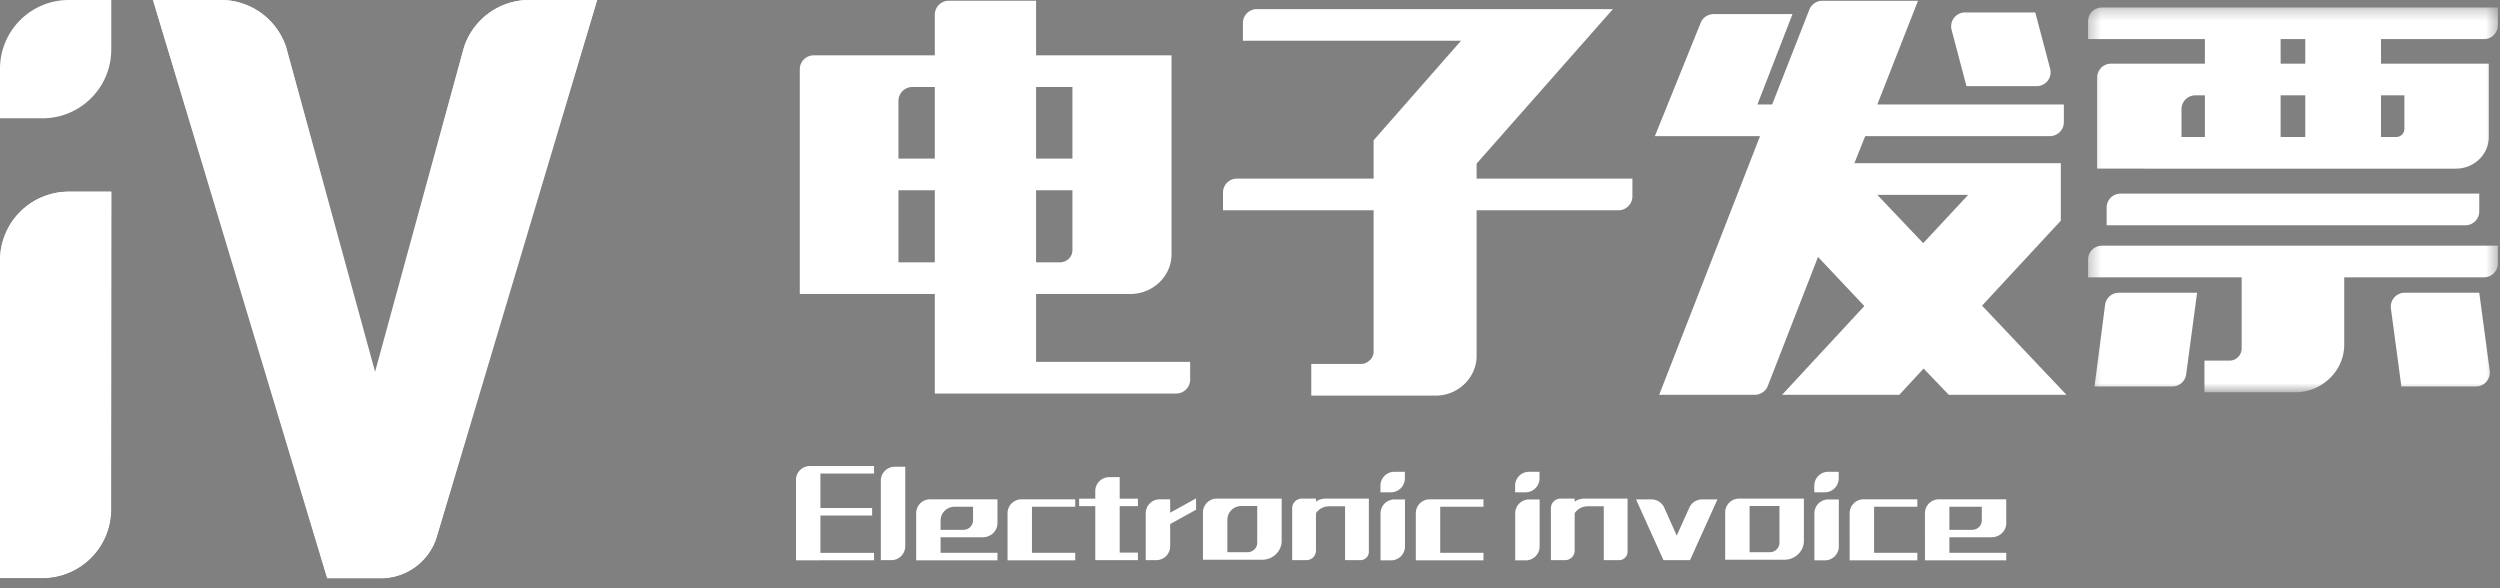 <svg width="221" height="52" viewBox="0 0 221 52" xmlns="http://www.w3.org/2000/svg" xmlns:xlink="http://www.w3.org/1999/xlink"><rect x="0" y="0" width="221" height="52" fill="#808080" stroke="none"/><title>Group 12</title><defs><linearGradient x1="50%" y1="0%" x2="50%" y2="100%" id="a"><stop stop-color="#FFF" offset="0%"/><stop offset="100%"/></linearGradient><path d="M6.08 16.946A6.078 6.078 0 0 0 0 23.022v28.096h3.757c3.357 0 6.079-2.72 6.079-6.076V16.946H6.08z" id="b"/><path d="M46.79 0a6.08 6.08 0 0 0-5.766 4.149l-7.868 28.7-7.869-28.7A6.08 6.08 0 0 0 19.522 0h-5.995l15.38 51.144.04-.014v.014h4.706a5.21 5.21 0 0 0 4.942-3.557L52.785 0H46.79z" id="c"/><path id="d" d="M36.56 34.307V.288H.33v34.02h36.23z"/></defs><g fill="none" fill-rule="evenodd"><g><use fill="url(#a)" xlink:href="#b"/><use fill="#FFF" xlink:href="#b"/></g><path d="M0 6.076v4.38h3.756c3.358 0 6.08-2.721 6.08-6.077V0H6.08A6.078 6.078 0 0 0 0 6.076" fill="#FFF"/><g><use fill="url(#a)" xlink:href="#c"/><use fill="#FFF" xlink:href="#c"/></g><g><path d="M94.803 16.82h-3.214v6.37h2.104c.613 0 1.11-.479 1.11-1.068V16.82zm-3.214-2.798h3.214V7.689h-3.214v6.333zM79.424 23.19h3.213v-6.37h-3.213v6.37zm0-9.168h3.213V7.69h-1.984a1.23 1.23 0 0 0-1.23 1.23v5.102zm-7.494-9.13h10.707V1.298c0-.68.55-1.231 1.23-1.231h7.722v4.823h11.974V22.49c0 1.915-1.644 3.498-3.633 3.498h-8.34v6h13.619v1.568c0 .68-.55 1.231-1.23 1.231H82.638v-8.8H70.701V6.123c0-.68.55-1.23 1.229-1.23zM109.342 15.79h12.085v-3.388l7.727-8.8h-19.28V2.036c0-.68.55-1.23 1.228-1.23h31.48l-12.05 13.66v1.324h13.772v1.568c0 .68-.55 1.23-1.229 1.23h-12.543v12.886c0 1.915-1.645 3.498-3.596 3.498h-11.019v-2.798h4.4c.574 0 1.11-.515 1.11-1.067V18.588h-13.314V17.02c0-.68.55-1.23 1.23-1.23M173.71 1.099h6.208l1.314 4.971a1.23 1.23 0 0 1-1.188 1.546h-6.208l-1.314-4.97a1.23 1.23 0 0 1 1.189-1.547zm-7.755 16.126l4.055 4.271 3.978-4.27h-8.033zm-1.072-5.191l-.956 2.393h18.249v5.08l-6.963 7.512 7.46 7.879h-10.406l-2.219-2.32-2.142 2.32h-10.368l7.27-7.842-4.094-4.345-4.44 11.403a1.229 1.229 0 0 1-1.144.784h-8.457l8.914-22.864h-9.296l4.05-10.019a1.23 1.23 0 0 1 1.14-.769h6.976l-3.1 7.99h1.301l3.29-8.387a1.229 1.229 0 0 1 1.144-.78h8.459l-3.596 9.167h16.489v1.567c0 .68-.55 1.23-1.23 1.23h-16.33z" fill="#FFF"/><g transform="translate(184.252 .37)"><mask id="e" fill="#fff"><use xlink:href="#d"/></mask><path d="M34.915 25.508l.922 6.89a1.23 1.23 0 0 1-1.218 1.394h-6.59l-.924-6.889a1.23 1.23 0 0 1 1.219-1.395h6.59zM28.296 8.057H26.23v3.682h1.34c.42 0 .726-.332.726-.7V8.057zm-10.941 3.682h2.18V8.057h-2.18v3.682zm0-6.48h2.18V3.085h-2.18v2.172zm-8.761 6.48h2.066V8.057h-.837a1.23 1.23 0 0 0-1.23 1.23v2.452zm-5.39 5.007h31.71v1.566c0 .68-.55 1.232-1.228 1.232H1.976v-1.567c0-.68.55-1.231 1.228-1.231zm6.767 8.762l-.967 7.217a1.23 1.23 0 0 1-1.218 1.067H.904l.933-7.21a1.23 1.23 0 0 1 1.218-1.074h6.916zm-8.412-4.16h35v1.567c0 .68-.55 1.23-1.229 1.23H22.978v5.965c0 2.283-1.95 4.197-4.323 4.197h-8.034V31.51h2.22c.573 0 1.07-.478 1.07-1.067v-6.296H.332v-1.567c0-.68.55-1.231 1.228-1.231zm0-21.06h35v1.567c0 .68-.55 1.231-1.229 1.231h-9.1v2.172h9.526v6.48c0 1.547-1.3 2.799-2.907 2.799H1.134V6.489c0-.68.55-1.23 1.229-1.23h8.297V3.085H.33V1.52C.33.84.88.29 1.56.29z" fill="#FFF" mask="url(#e)"/></g><path d="M77.266 41.862h-4.742v3.044h4.572v.665h-4.572v3.3h4.742v.656h-4.742v.008h-2.159v-7.108c0-.68.55-1.23 1.229-1.23h5.672v.665zM80.024 41.26v7.026c0 .68-.55 1.231-1.23 1.231h-.93v-7.026c0-.68.552-1.231 1.23-1.231h.93zM83.148 46.838h2.007c.474 0 .862-.374.862-.83v-1.212h-1.64a1.23 1.23 0 0 0-1.229 1.231v.81zm0 .656v1.376h5.027v.666H80.99V45.37c0-.68.55-1.231 1.229-1.231h5.956v2.114c0 .684-.577 1.24-1.297 1.24h-3.73zM91.226 48.87h3.824v.666h-5.983V45.37c0-.68.551-1.23 1.23-1.23h4.753v.656h-3.824v4.073zM98.981 42.18v1.905h1.61v.657h-1.61v4.11h1.61v.665h-3.768v-4.775h-1.43v-.657h1.43v-.673c0-.68.55-1.231 1.23-1.231h.928zM101.283 49.517v-4.146c0-.68.55-1.23 1.23-1.23h.93v1.184l2.29-1.267v1.002l-2.29 1.267v1.96c0 .68-.551 1.23-1.23 1.23h-.93zM108.499 45.963v2.853h1.78c.473 0 .861-.374.861-.83v-3.254h-1.412a1.23 1.23 0 0 0-1.23 1.231m-.929-1.887h5.73v3.737c0 .92-.777 1.668-1.724 1.668h-5.235v-4.174c0-.68.55-1.231 1.23-1.231M124.2 44.15v4.155c0 .68-.55 1.23-1.23 1.23h-.929V45.38c0-.68.55-1.23 1.229-1.23h.93zm-.01-2.443v.582c0 .68-.55 1.231-1.23 1.231h-.928v-.582c0-.68.55-1.231 1.229-1.231h.929zM127.315 48.87h3.824v.666h-5.982V45.37c0-.68.55-1.23 1.229-1.23h4.753v.656h-3.824v4.073zM136.103 44.15v4.155c0 .68-.55 1.23-1.229 1.23h-.93V45.38c0-.68.551-1.23 1.23-1.23h.93zm-.01-2.443v.582c0 .68-.55 1.231-1.229 1.231h-.929v-.582c0-.68.55-1.231 1.23-1.231h.928zM151.821 44.15l-2.423 5.367h-2.348l-2.424-5.368h1.372c.485 0 .924.285 1.122.728l1.104 2.471 1.113-2.474a1.23 1.23 0 0 1 1.12-.725h1.364zM154.664 44.732v4.084h1.78c.473 0 .861-.374.861-.83v-3.254h-2.641zm-.93-.656h5.73v3.737c0 .92-.777 1.668-1.724 1.668h-5.235v-4.174c0-.68.55-1.231 1.23-1.231zM162.552 44.15v4.155c0 .68-.55 1.23-1.229 1.23h-.93V45.38c0-.68.551-1.23 1.23-1.23h.93zm-.01-2.443v.582c0 .68-.55 1.231-1.229 1.231h-.929v-.582c0-.68.55-1.231 1.23-1.231h.928zM165.668 48.87h3.824v.666h-5.983V45.37c0-.68.55-1.23 1.23-1.23h4.753v.656h-3.824v4.073zM172.325 46.838h2.007c.473 0 .861-.374.861-.83v-1.212h-2.868v2.042zm0 .656v1.376h5.027v.666h-7.186V45.37c0-.68.55-1.231 1.23-1.231h5.956v2.114c0 .684-.578 1.24-1.297 1.24h-3.73zM114.229 49.517v-4.584c0-.473.383-.857.855-.857h1.247v.277c.213-.166.49-.277.886-.277h3.791v4.695a.746.746 0 0 1-.745.746h-1.358v-4.766h-1.32c-.561 0-.949.194-1.254.61v3.31a.846.846 0 0 1-.845.846h-1.257zM137.098 49.517v-4.584c0-.473.383-.857.855-.857h1.247v.277c.213-.166.49-.277.886-.277h3.79v4.695a.746.746 0 0 1-.744.746h-1.358v-4.766h-1.32c-.562 0-.949.194-1.254.61v3.31a.846.846 0 0 1-.845.846h-1.257z" fill="#FFF"/></g></g></svg>